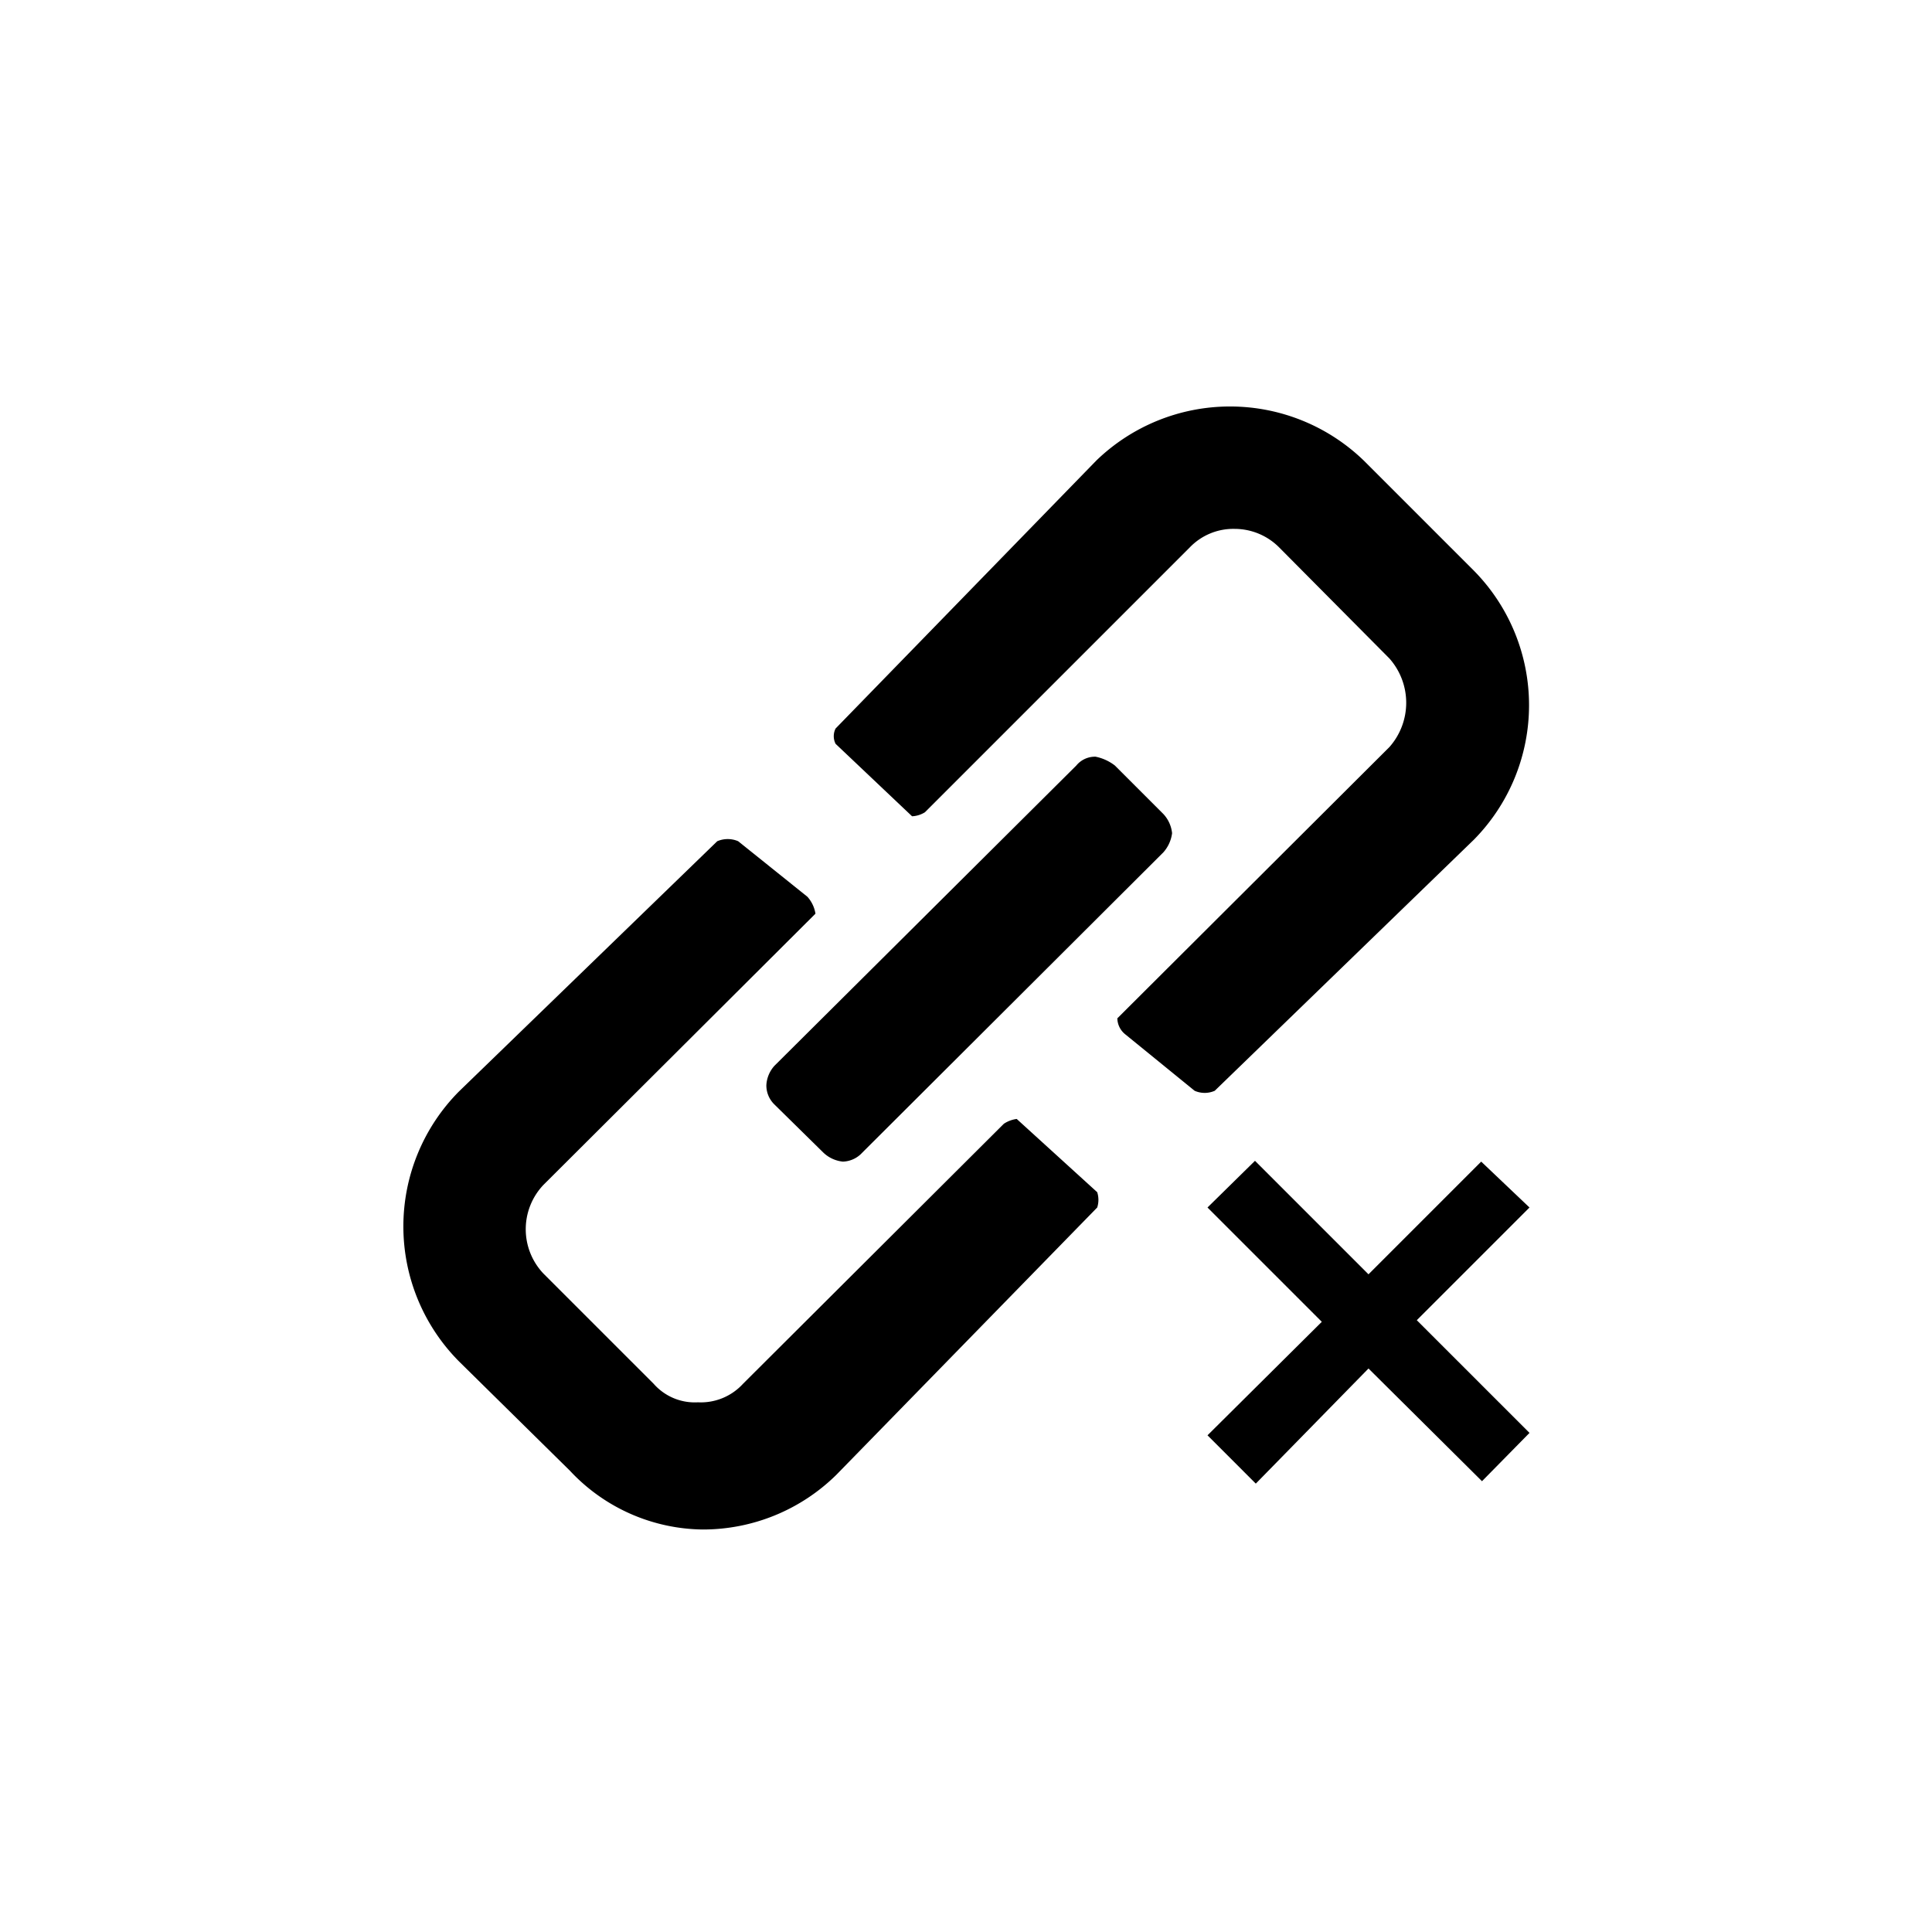 <svg viewBox="0 0 24 24" xmlns="http://www.w3.org/2000/svg"><path d="M10.13 11.35A.41.41 0 0010.03 11.14L9.17 10.45A.33.33 0 008.91 10.45L5.7 13.56H5.7A2.38 2.38 0 005.7 16.91L7.08 18.27A2.29 2.29 0 008.73 19A2.36 2.36 0 0010.39 18.32L13.63 15A.31.31 0 0013.63 14.81L12.63 13.9A.38.38 0 0012.47 13.96L9.23 17.19A.71.71 0 018.67 17.42A.68.68 0 018.12 17.19L6.75 15.82A.8.8 0 016.75 14.72ZM13.88 12.65A.26.26 0 0013.98 12.85L14.84 13.55A.31.31 0 0015.09 13.55L18.31 10.43H18.31A2.38 2.38 0 0018.31 7.09L16.94 5.72A2.39 2.39 0 0013.62 5.72L10.38 9.05A.21.21 0 0010.38 9.24L11.33 10.14A.33.33 0 0011.49 10.09L14.78 6.8A.75.75 0 0115.34 6.57A.78.78 0 0115.89 6.8L17.26 8.18A.83.83 0 0117.26 9.28ZM14.45 10.59A.44.44 0 0014.56 10.35A.41.41 0 0014.45 10.11L13.85 9.51A.58.58 0 0013.61 9.4A.3.3 0 0013.37 9.51L9.62 13.24A.39.39 0 009.52 13.48A.33.33 0 009.62 13.72L10.23 14.32A.41.41 0 0010.47 14.43A.34.34 0 0010.71 14.32ZM15 17.83 16.42 16.42 15 15 15.59 14.42 17 15.83 18.4 14.43 19 15 17.6 16.4 19 17.8 18.41 18.4 17 17 15.6 18.43Z"></path></svg>